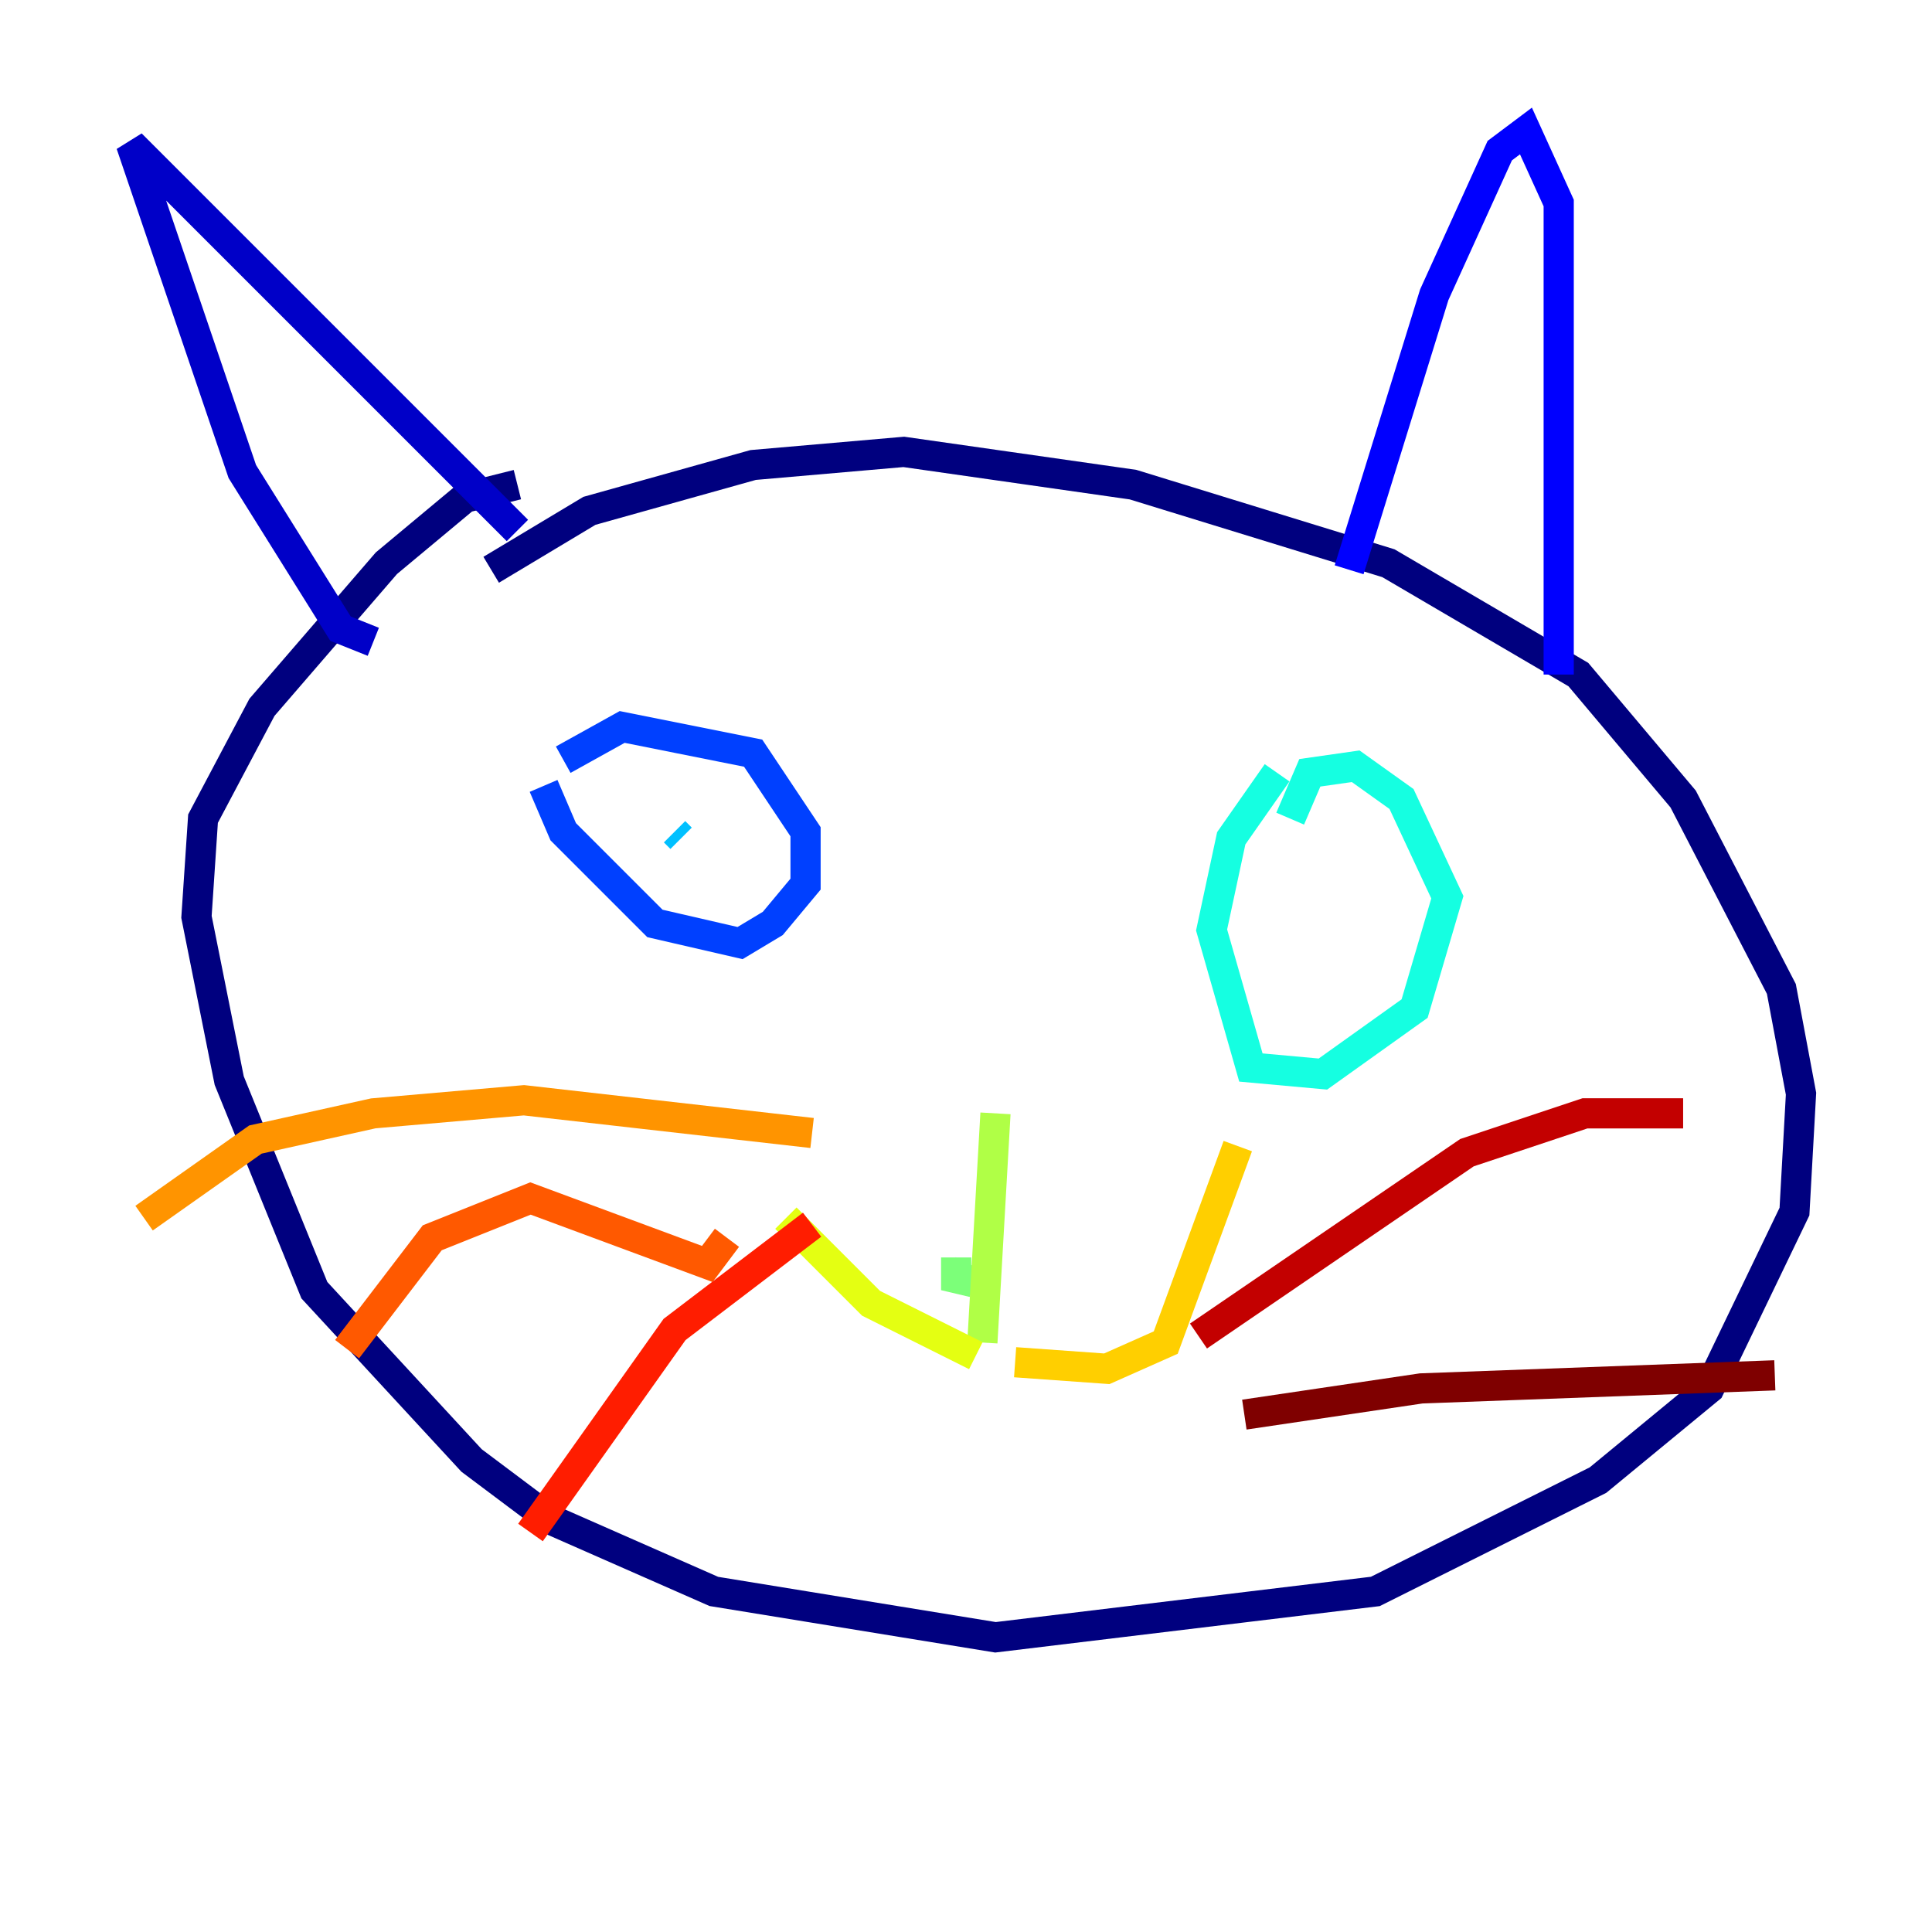 <?xml version="1.0" encoding="utf-8" ?>
<svg baseProfile="tiny" height="128" version="1.2" viewBox="0,0,128,128" width="128" xmlns="http://www.w3.org/2000/svg" xmlns:ev="http://www.w3.org/2001/xml-events" xmlns:xlink="http://www.w3.org/1999/xlink"><defs /><polyline fill="none" points="34.278,32.108 30.807,32.976 25.6,37.315 17.356,46.861 13.451,54.237 13.017,60.746 15.186,71.593 20.827,85.478 31.241,96.759 36.447,100.664 47.295,105.437 65.953,108.475 91.119,105.437 105.871,98.061 113.248,91.986 118.888,80.271 119.322,72.461 118.02,65.519 111.512,52.936 104.57,44.691 91.986,37.315 75.064,32.108 59.878,29.939 49.898,30.807 39.051,33.844 32.542,37.749" stroke="#00007f" stroke-width="2" /><polyline fill="none" points="24.732,42.522 22.563,41.654 16.054,31.241 8.678,9.546 34.278,35.146" stroke="#0000c8" stroke-width="2" /><polyline fill="none" points="89.383,37.749 95.024,19.525 99.363,9.98 101.098,8.678 103.268,13.451 103.268,44.691" stroke="#0000ff" stroke-width="2" /><polyline fill="none" points="36.014,52.068 37.315,55.105 43.39,61.18 49.031,62.481 51.2,61.18 53.37,58.576 53.37,55.105 49.898,49.898 41.22,48.163 37.315,50.332" stroke="#0040ff" stroke-width="2" /><polyline fill="none" points="45.993,55.539 45.993,55.539" stroke="#0080ff" stroke-width="2" /><polyline fill="none" points="45.125,55.539 44.691,55.105" stroke="#00c0ff" stroke-width="2" /><polyline fill="none" points="84.61,51.2 81.573,55.539 80.271,61.614 82.875,70.725 87.647,71.159 93.722,66.82 95.891,59.444 92.854,52.936 89.817,50.766 86.78,51.2 85.478,54.237" stroke="#15ffe1" stroke-width="2" /><polyline fill="none" points="88.515,59.878 88.515,59.878" stroke="#49ffad" stroke-width="2" /><polyline fill="none" points="63.349,83.308 63.349,85.478 64.217,83.742" stroke="#7cff79" stroke-width="2" /><polyline fill="none" points="65.953,73.763 65.085,88.949" stroke="#b0ff46" stroke-width="2" /><polyline fill="none" points="64.651,89.817 57.709,86.346 52.068,80.705" stroke="#e4ff12" stroke-width="2" /><polyline fill="none" points="67.254,90.251 73.329,90.685 77.234,88.949 82.007,75.932" stroke="#ffcf00" stroke-width="2" /><polyline fill="none" points="53.803,75.064 34.712,72.895 24.732,73.763 16.922,75.498 9.546,80.705" stroke="#ff9400" stroke-width="2" /><polyline fill="none" points="48.163,82.007 46.861,83.742 35.146,79.403 28.637,82.007 22.997,89.383" stroke="#ff5900" stroke-width="2" /><polyline fill="none" points="53.803,81.139 44.691,88.081 35.146,101.532" stroke="#ff1d00" stroke-width="2" /><polyline fill="none" points="79.403,88.515 97.193,76.366 105.003,73.763 111.512,73.763" stroke="#c30000" stroke-width="2" /><polyline fill="none" points="82.441,93.722 94.156,91.986 117.586,91.119" stroke="#7f0000" stroke-width="2" /></svg>